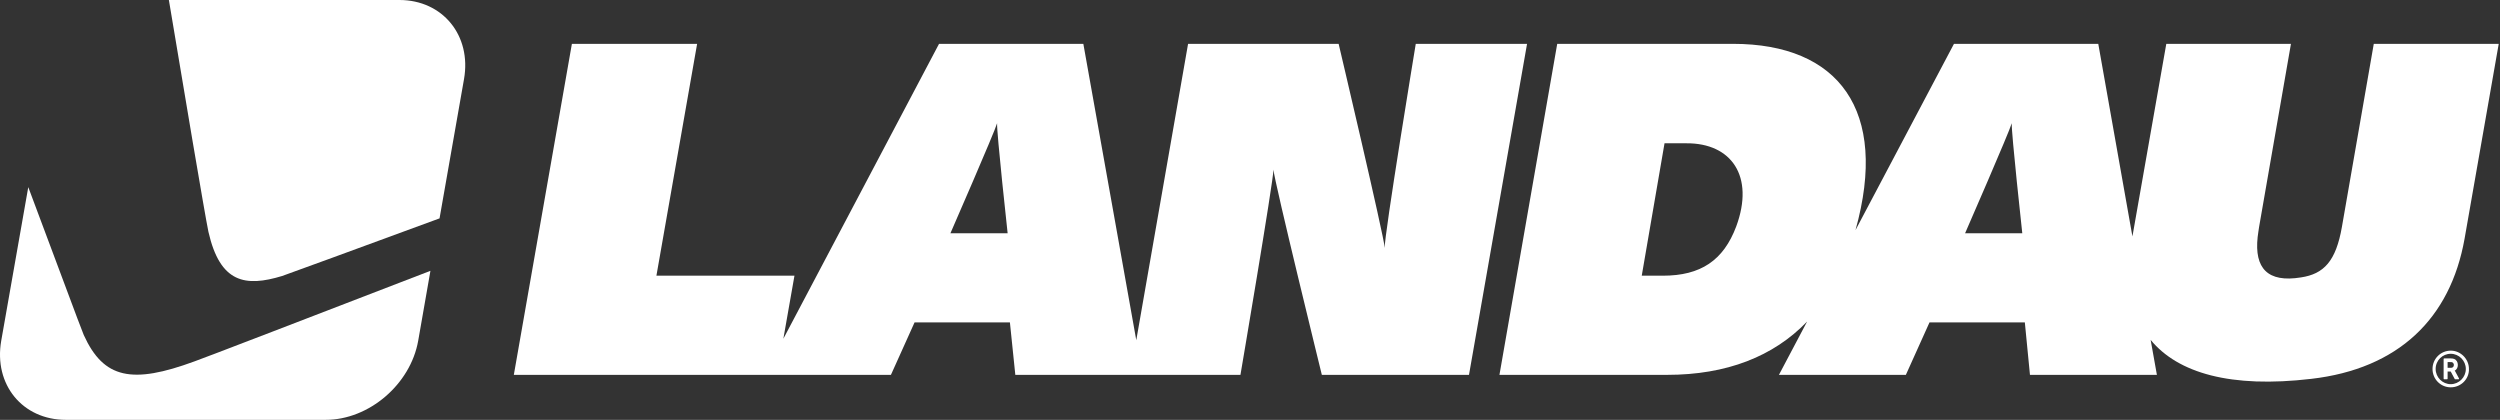 <svg width="262" height="44" viewBox="0 0 262 44" fill="none" xmlns="http://www.w3.org/2000/svg">
<rect x="0" y="0" width="262" height="44" fill="#333333" stroke="none"/>
<path d="M148.372 4.595C148.372 4.595 145.032 24.838 145.121 25.98C145.062 24.838 140.289 4.595 140.289 4.595H124.51L119.082 35.651L113.534 4.595H98.411L82.096 35.5L83.259 28.893H68.792L73.058 4.595H59.934L53.849 39.285H80.067H81.409H93.37L95.846 33.788H105.838L106.405 39.285H118.425H119.708H129.999C129.999 39.285 133.459 18.951 133.459 17.78C133.518 18.892 138.529 39.285 138.529 39.285H153.95L160.035 4.595C160.005 4.595 148.372 4.595 148.372 4.595ZM99.604 24.448C99.604 24.448 104.257 13.786 104.496 12.915C104.436 13.816 105.6 24.448 105.6 24.448H99.604Z" fill="white"/>
<path d="M248.772 4.595L245.431 23.787C244.805 27.361 243.552 28.713 241.136 29.073C237.646 29.644 236.244 28.112 236.602 24.838C236.662 24.448 236.692 24.117 236.752 23.787L240.092 4.595H227.028L223.478 24.778L219.899 4.595H204.776L194.456 24.117C197.976 11.533 192.666 4.595 181.63 4.595H163.197L157.142 39.285C157.142 39.285 174.65 39.285 174.71 39.285C180.944 39.285 185.866 37.362 189.385 33.698L186.432 39.285H199.735L202.211 33.788H212.203L212.74 39.285H226.043L225.387 35.62C228.251 39.105 233.799 40.696 242.21 39.705C251.337 38.654 256.796 33.398 258.287 25.018L261.866 4.595H248.772ZM181.958 23.727C180.616 27.301 178.23 28.893 174.263 28.893H172.055L174.442 15.017H176.738C181.451 14.987 183.897 18.471 181.958 23.727ZM205.94 24.448C205.94 24.448 210.593 13.786 210.831 12.915C210.772 13.816 211.935 24.448 211.935 24.448H205.94Z" fill="white"/>
<path d="M6.9 44H34.133C38.666 44 43.021 40.276 43.827 35.711L45.109 28.382C33.894 32.707 20.859 37.723 20.382 37.873C13.85 40.276 10.867 39.705 8.779 35.11C8.6 34.749 5.319 25.859 2.963 19.612L0.129 35.711C-0.676 40.306 2.366 44 6.9 44Z" fill="white"/>
<path d="M29.569 28.923C29.778 28.863 38.07 25.829 46.064 22.886L48.629 8.289C49.434 3.724 46.392 0 41.858 0H17.698C19.1 8.41 21.486 22.616 21.844 24.298C23.067 29.674 25.721 30.094 29.569 28.923Z" fill="white"/>
<path d="M256.837 40.591C255.763 40.591 254.928 39.72 254.928 38.669C254.928 37.588 255.793 36.747 256.837 36.747C257.881 36.747 258.746 37.618 258.746 38.669C258.776 39.72 257.911 40.591 256.837 40.591ZM255.256 38.669C255.256 39.54 255.972 40.261 256.837 40.261C257.702 40.261 258.418 39.54 258.418 38.669C258.418 37.798 257.702 37.077 256.837 37.077C255.972 37.077 255.256 37.768 255.256 38.669ZM257.702 39.66C257.702 39.69 257.702 39.72 257.702 39.72C257.702 39.75 257.672 39.75 257.642 39.75H257.314C257.284 39.75 257.254 39.75 257.254 39.72L256.837 38.939H256.509V39.69C256.509 39.72 256.479 39.75 256.449 39.75H256.151C256.121 39.75 256.091 39.72 256.091 39.69V37.618C256.091 37.588 256.121 37.558 256.151 37.558H256.777C257.016 37.558 257.105 37.588 257.195 37.618C257.433 37.708 257.583 37.948 257.583 38.248C257.583 38.519 257.463 38.729 257.254 38.849C257.254 38.849 257.254 38.879 257.284 38.879L257.702 39.66ZM257.016 37.978C256.986 37.948 256.926 37.948 256.777 37.948H256.509V38.549H256.867C257.046 38.549 257.165 38.429 257.165 38.248C257.165 38.128 257.105 38.038 257.016 37.978Z" fill="white"/>
</svg>
